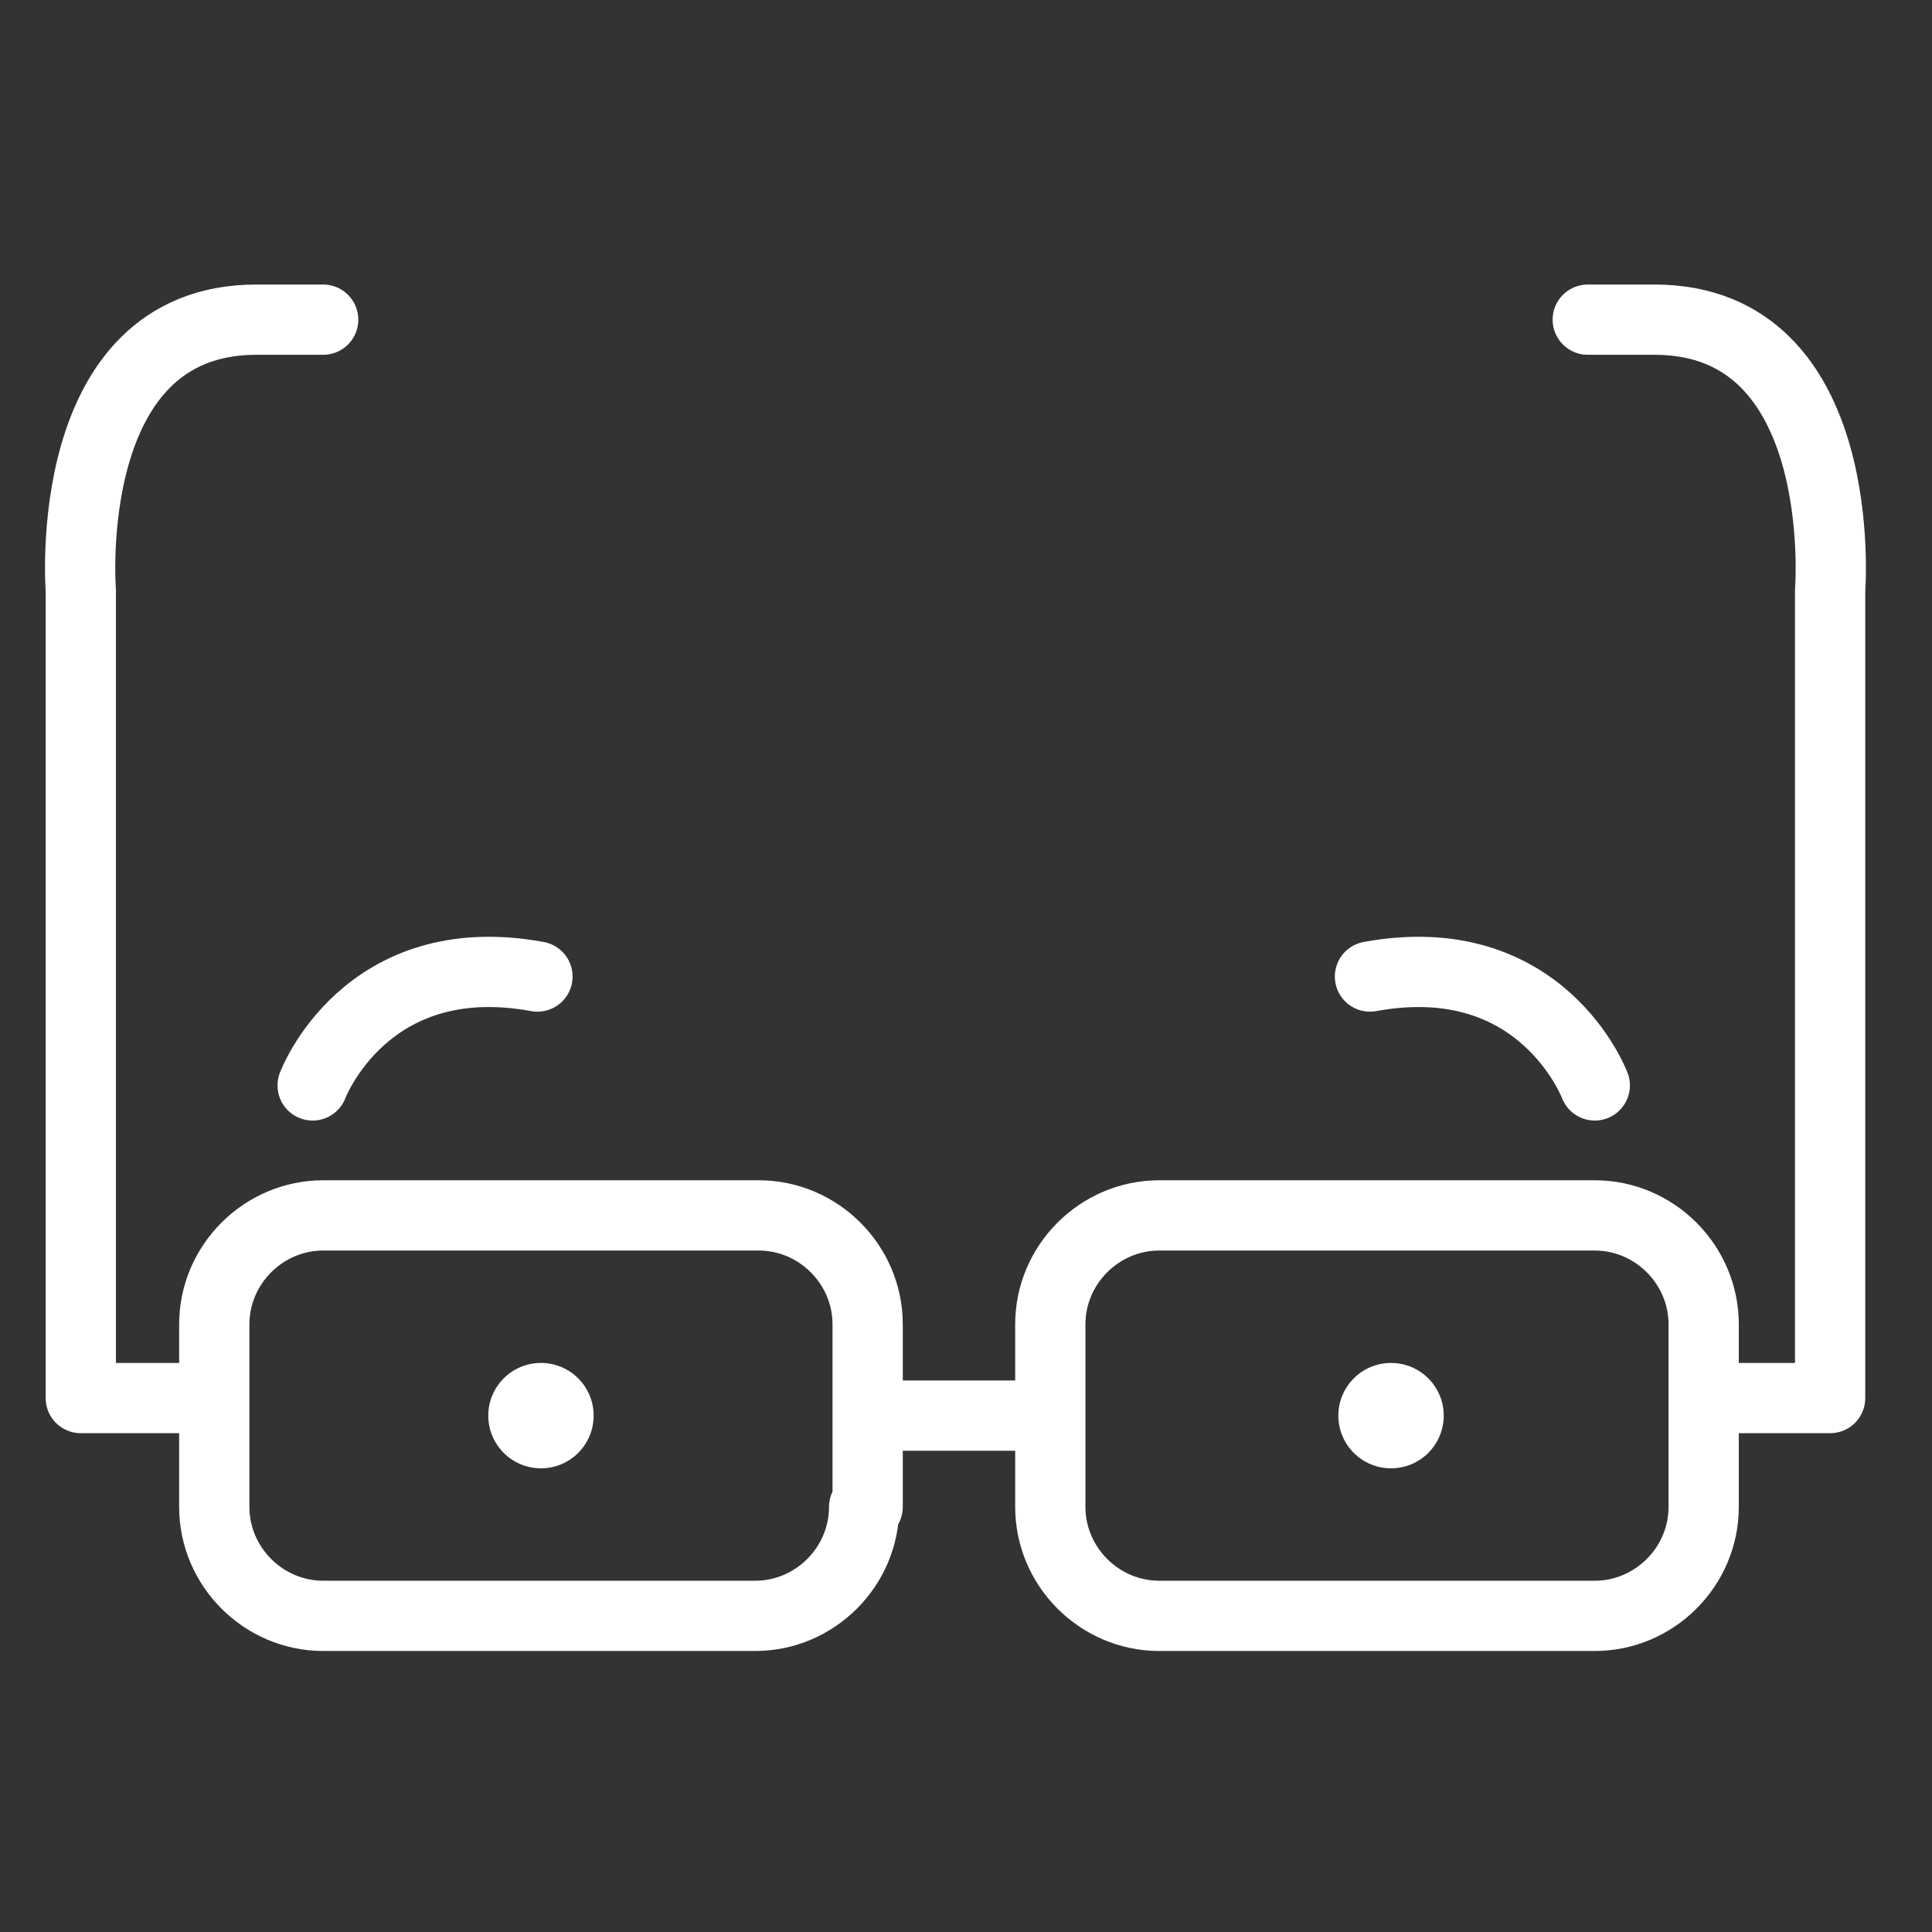 <svg xmlns="http://www.w3.org/2000/svg" width="55" height="55" viewBox="0 0 55 55"><rect x="0" y="0" width="55" height="55" fill="#333333" stroke="none"/><circle fill="#FFF" cx="15.4" cy="40.3" r="1.5"/><circle fill="#FFF" cx="39.6" cy="40.3" r="1.5"/><path clip-rule="evenodd" fill="none" stroke="#FFF" stroke-width="2" stroke-linecap="round" stroke-linejoin="round" stroke-miterlimit="10" d="M24.6 42.9c0 1.7-1.4 3.1-3.1 3.1H9.2c-1.7 0-3.1-1.4-3.1-3.1v-5.2c0-1.7 1.4-3.1 3.1-3.1h12.4c1.7 0 3.1 1.4 3.1 3.1v5.2zM48.5 42.9c0 1.7-1.4 3.1-3.1 3.1H33c-1.7 0-3.1-1.4-3.1-3.1v-5.2c0-1.7 1.4-3.1 3.1-3.1h12.4c1.7 0 3.1 1.4 3.1 3.1v5.2zM24.9 40.3H29M5.7 39.8H2.3v-23s-.6-7.7 5-7.7h1.9"/><path clip-rule="evenodd" fill="none" stroke="#FFF" stroke-width="2" stroke-linecap="round" stroke-linejoin="round" stroke-miterlimit="10" d="M48.7 39.8h3.4v-23s.6-7.7-5-7.7h-1.9M8.9 30.9s1.5-4 6.4-3.1M45.4 30.9s-1.5-4-6.4-3.1"/></svg>